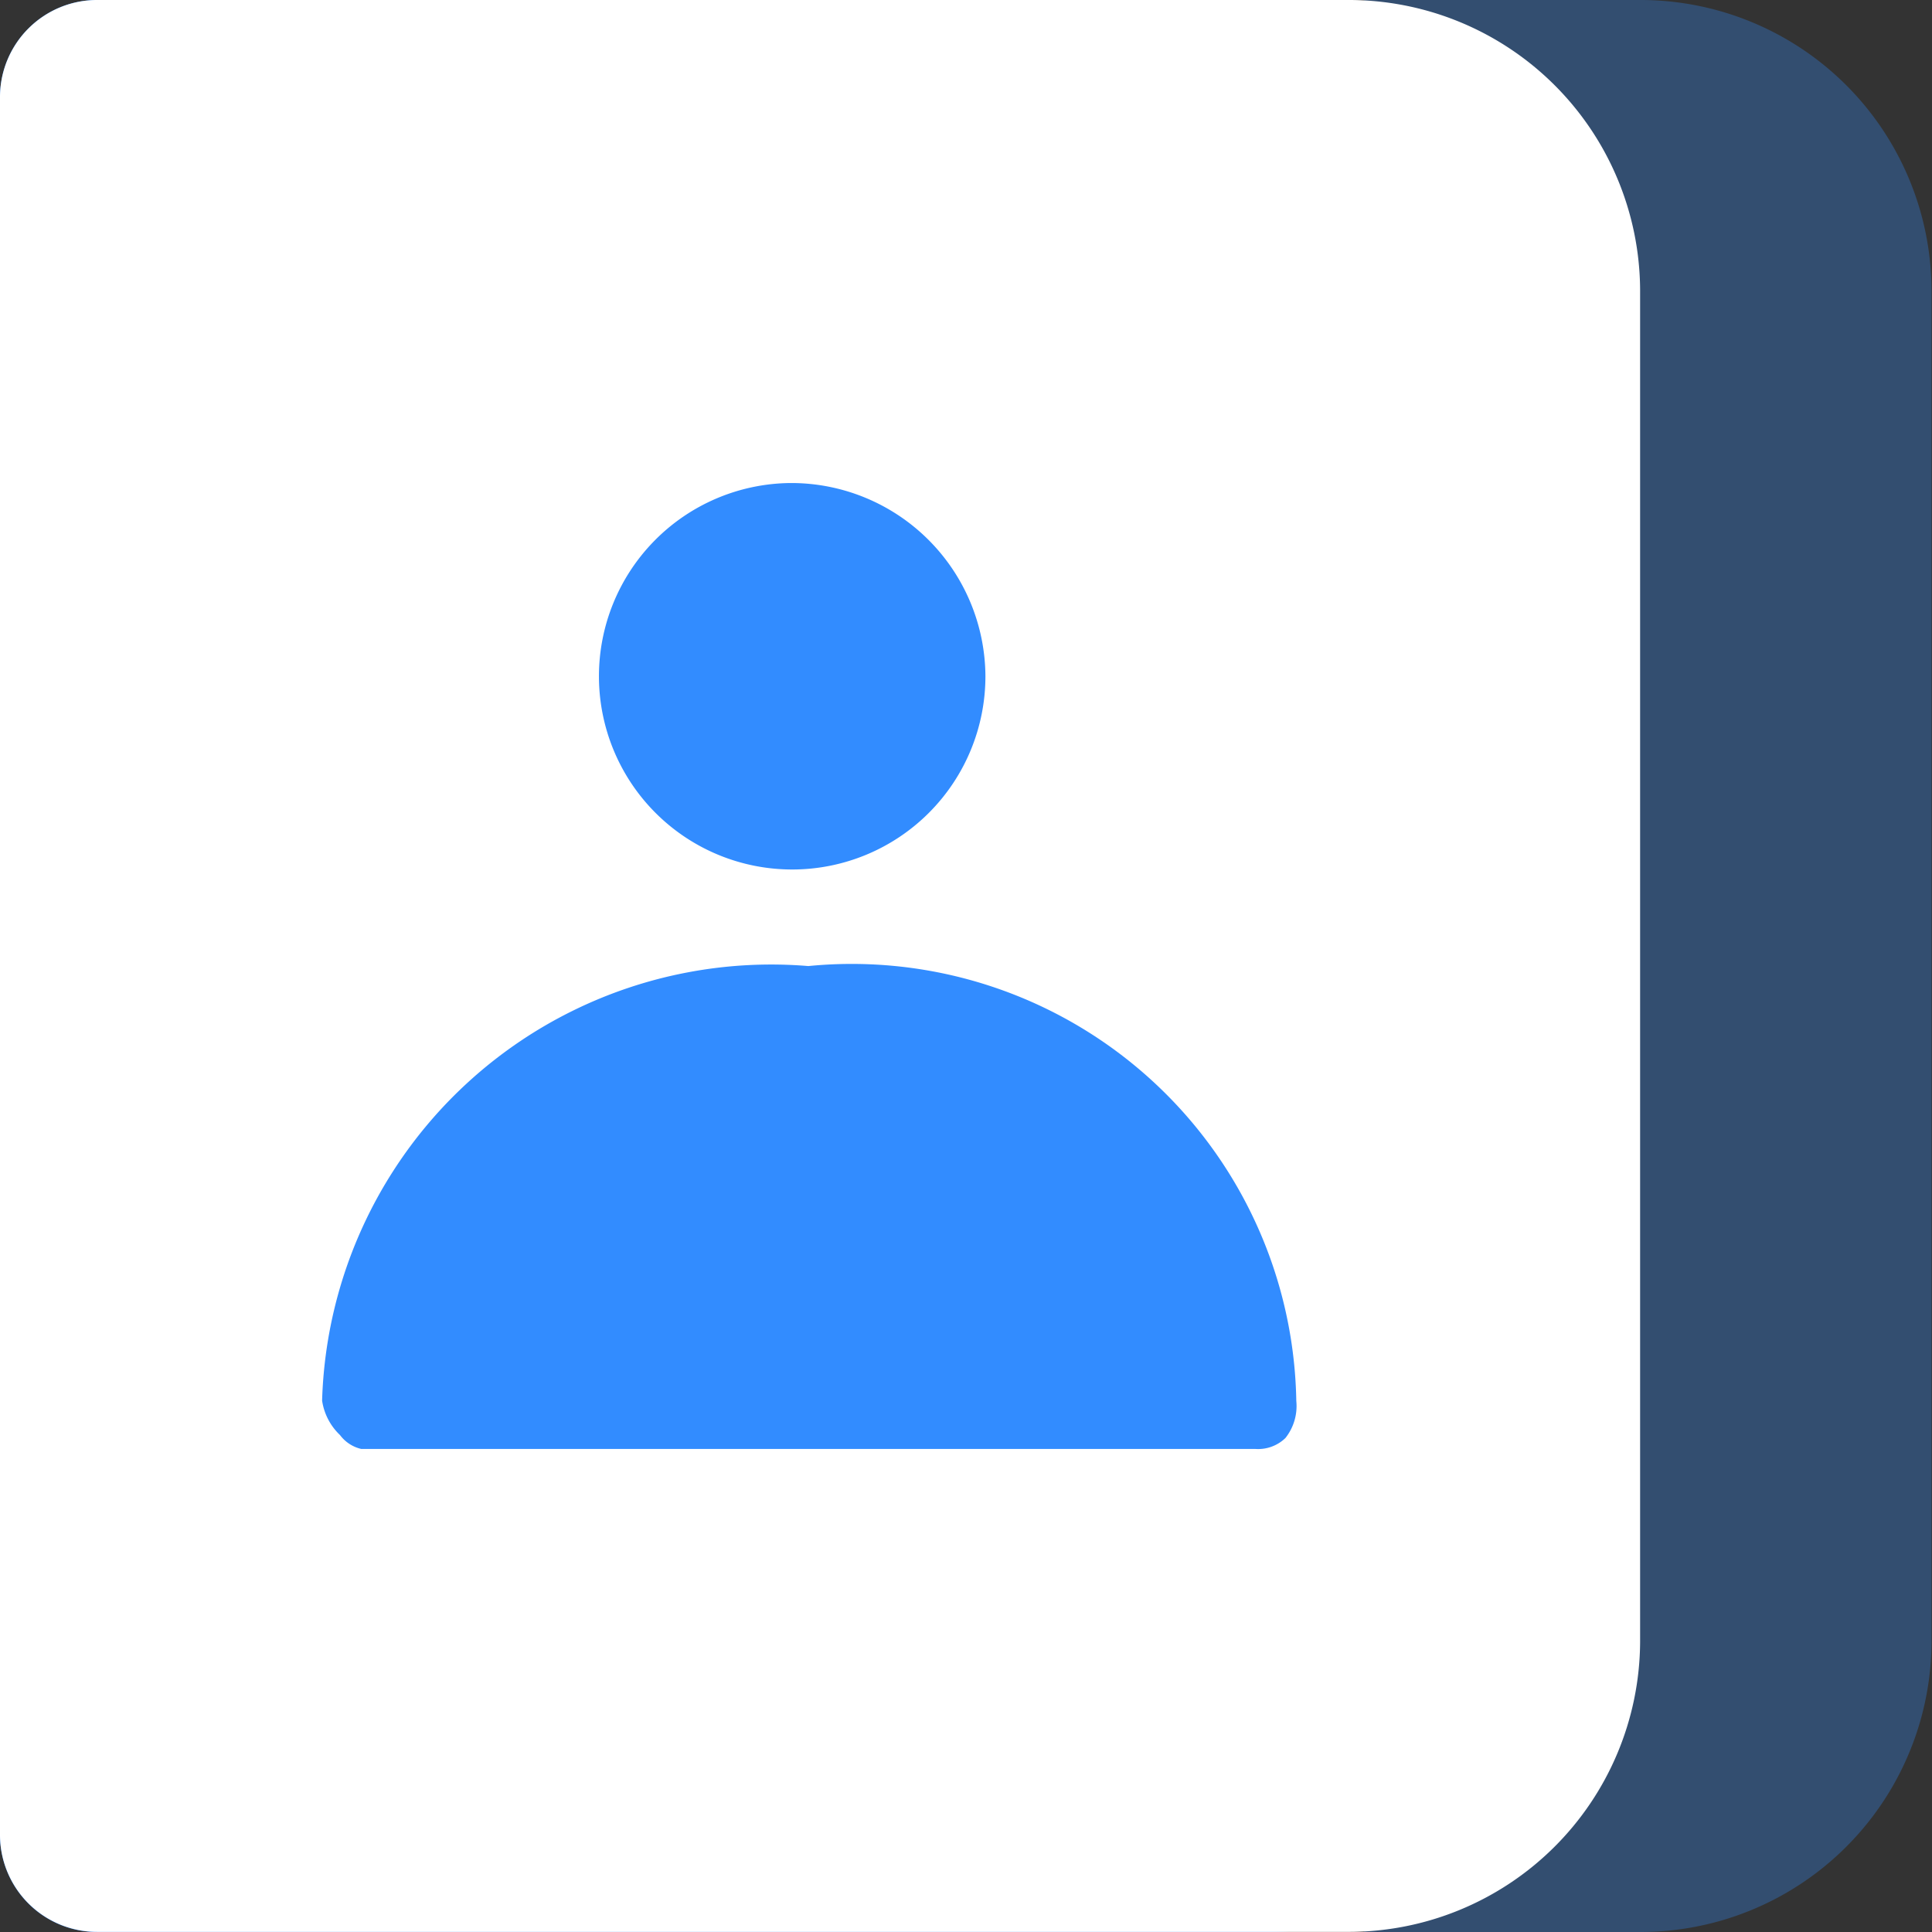 <svg id="Icon_Booking_Fill" data-name="Icon/Booking/Fill" xmlns="http://www.w3.org/2000/svg" width="15.667" height="15.667" viewBox="0 0 15.667 15.667">
  <rect x="0" y="0" width="15.667" height="15.667" fill="#333333" stroke="none"/>
  <g id="Group_Copy" data-name="Group Copy">
    <g id="Group_88" data-name="Group 88">
      <path id="Rectangle-161-Copy" d="M2.233,0A2.36,2.36,0,0,1,4.6,2.35V13.317a2.36,2.36,0,0,1-2.371,2.35H0V0Z" transform="translate(11.063)" fill="#328cff" opacity="0.3"/>
      <path id="Combined-Shape" d="M10.273,0a2.36,2.36,0,0,1,2.371,2.35V13.317a2.36,2.36,0,0,1-2.371,2.35H.79A.787.787,0,0,1,0,14.883V.783A.787.787,0,0,1,.79,0Z" fill="#328cff"/>
      <path id="Combined-Shape_Copy" data-name="Combined-Shape Copy" d="M10.925,15.666H.79A.788.788,0,0,1,0,14.883V.783A.788.788,0,0,1,.79,0H10.925A2.363,2.363,0,0,1,13.3,2.35V13.316A2.363,2.363,0,0,1,10.925,15.666ZM6.555,7.834a3.644,3.644,0,0,0-3.943,3.524.481.481,0,0,0,.145.279.3.3,0,0,0,.173.113h7.252a.318.318,0,0,0,.242-.089.417.417,0,0,0,.088-.3A3.605,3.605,0,0,0,6.555,7.834ZM6.411,3.917a1.567,1.567,0,1,0,1.58,1.567A1.575,1.575,0,0,0,6.411,3.917Z" fill="#fff"/>
    </g>
  </g>
</svg>
